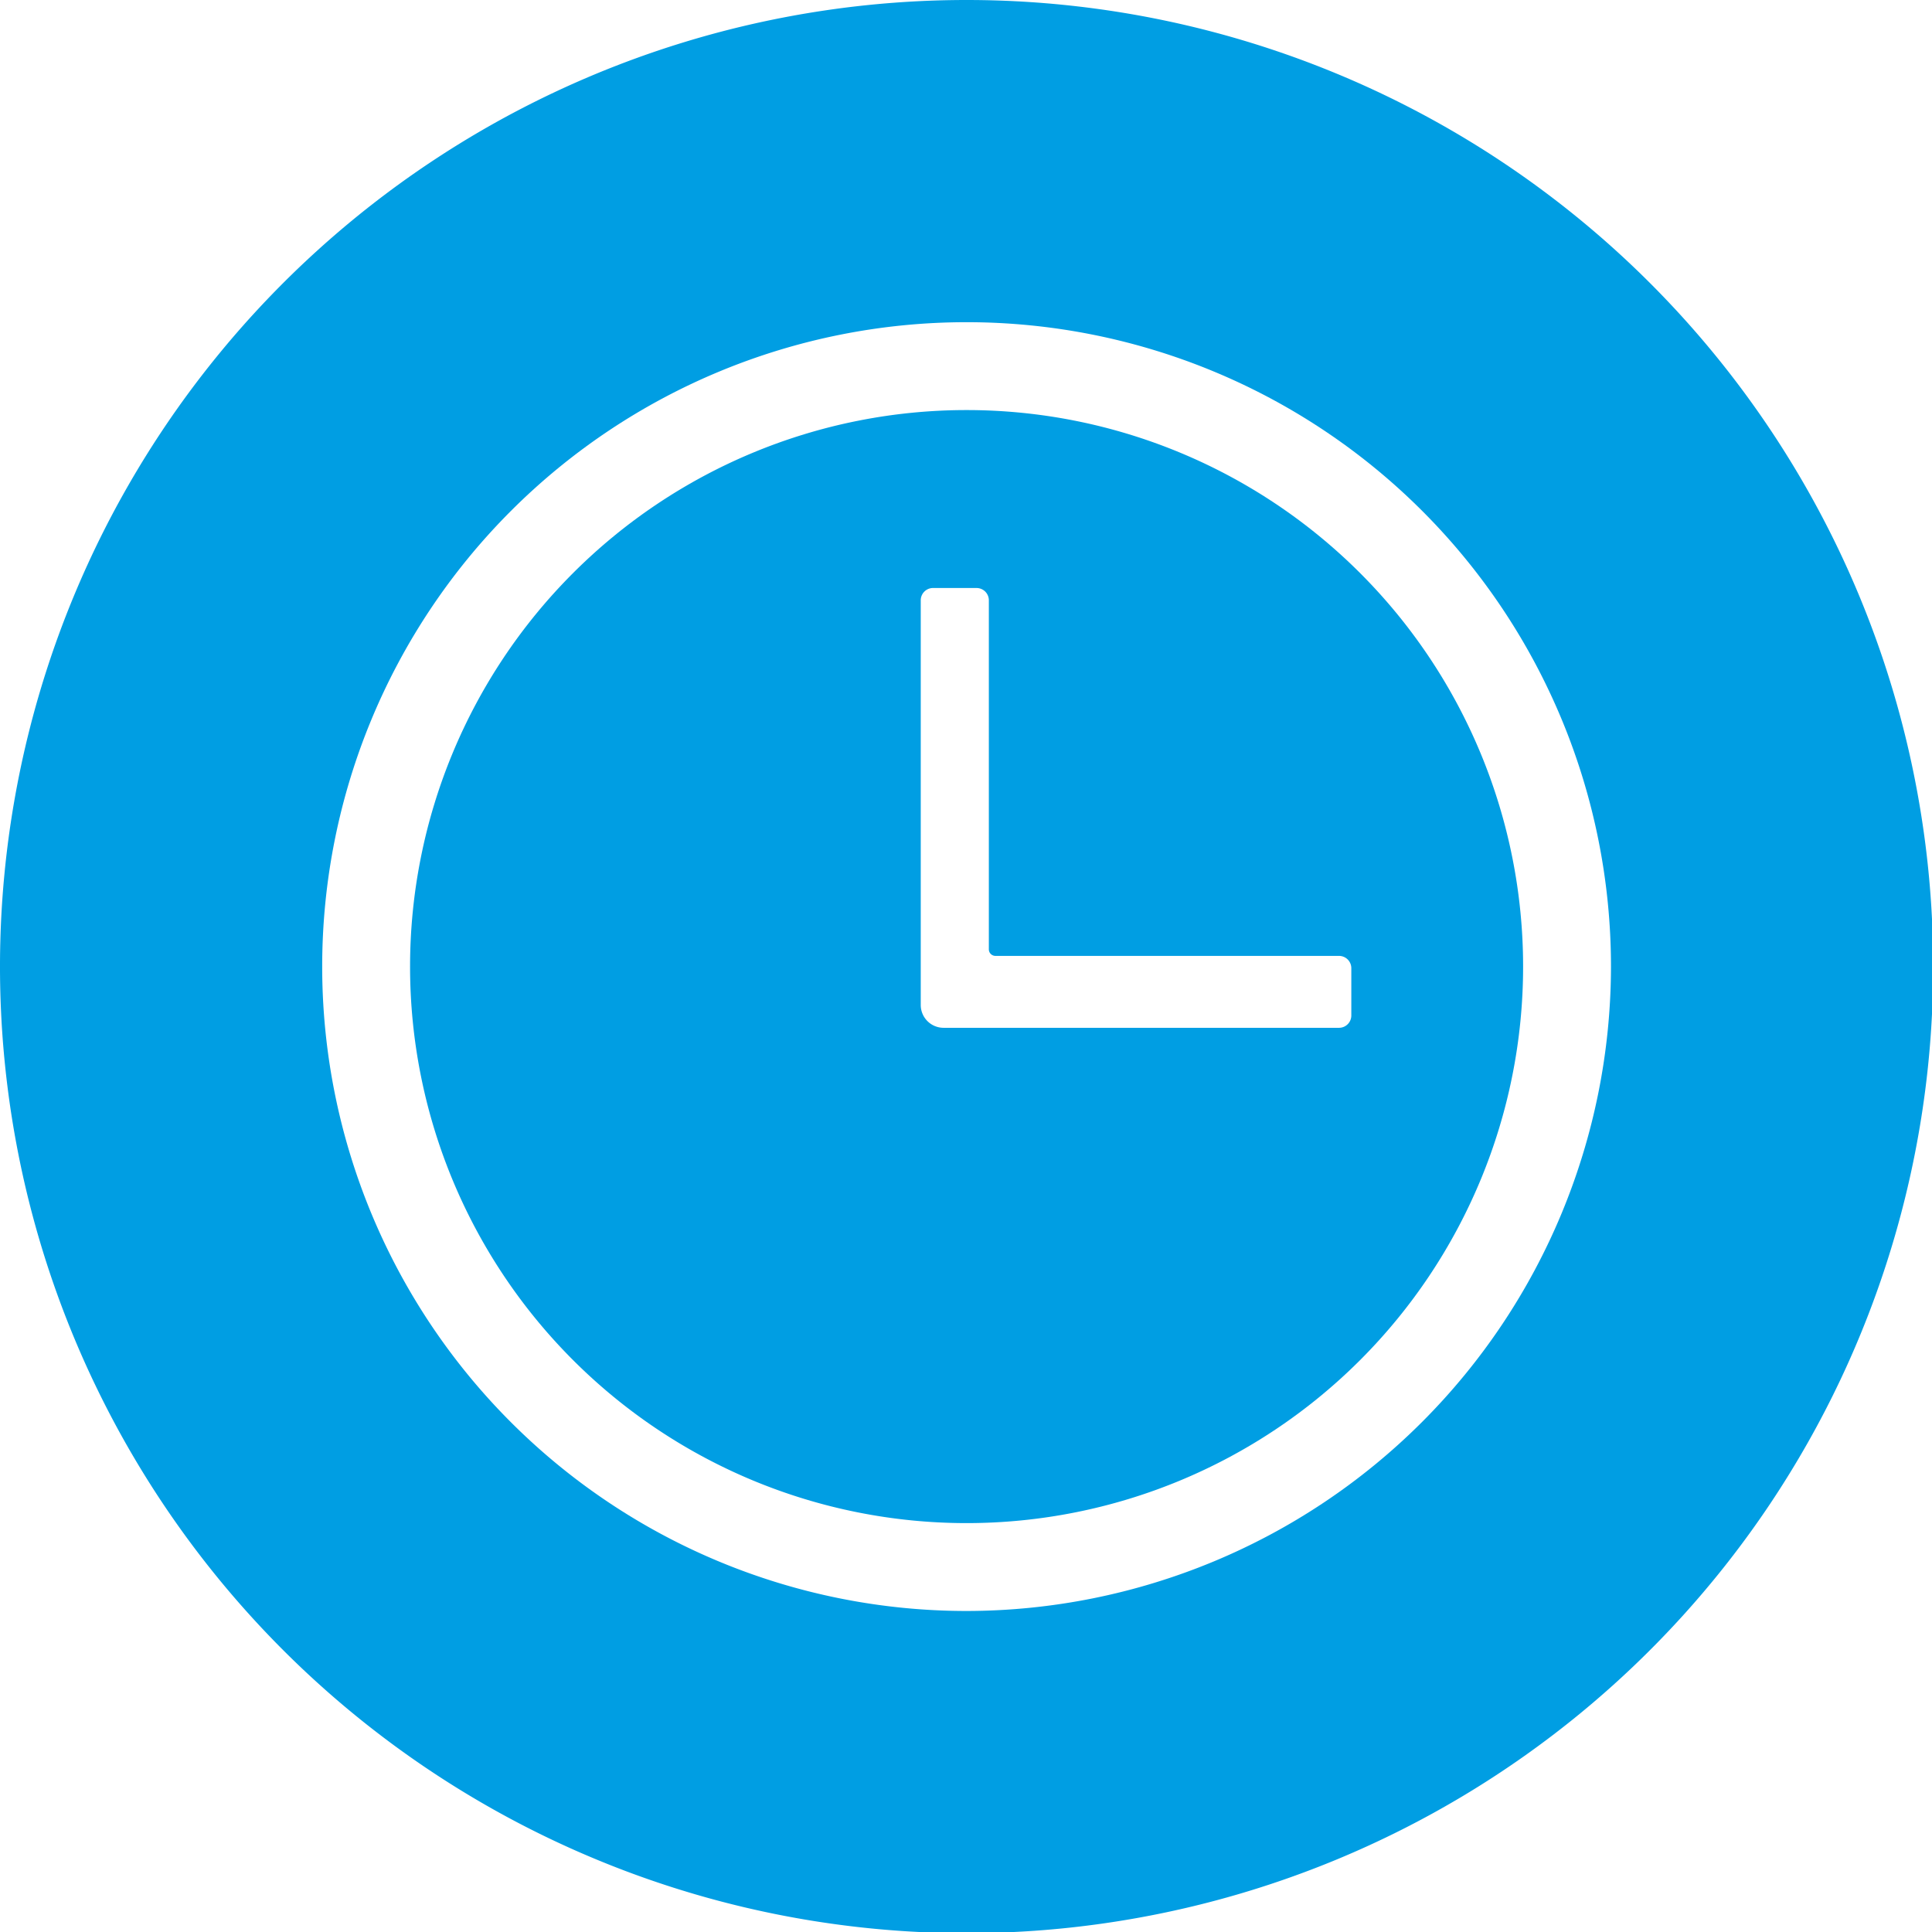 <svg xmlns="http://www.w3.org/2000/svg" viewBox="0 0 131.92 131.92"><defs><style>.time-1{fill:#009ee3;}</style></defs><title>time</title><g id="Layer_2" data-name="Layer 2"><g id="Layer_1-2" data-name="Layer 1"><path class="time-1" d="M66,28a38,38,0,1,0,38,38A38,38,0,0,0,66,28ZM63.68,40.15h3a.84.84,0,0,1,.84.84V64.82a.45.45,0,0,0,.45.45H91.43a.84.84,0,0,1,.84.84v3.23a.84.84,0,0,1-.84.84h-27a1.56,1.56,0,0,1-1.56-1.56V41A.84.84,0,0,1,63.68,40.15Z"/><path class="time-1" d="M66,0a66,66,0,1,0,66,66A66,66,0,0,0,66,0Zm0,110a44,44,0,1,1,44-44A44.05,44.05,0,0,1,66,110Z"/></g></g></svg>